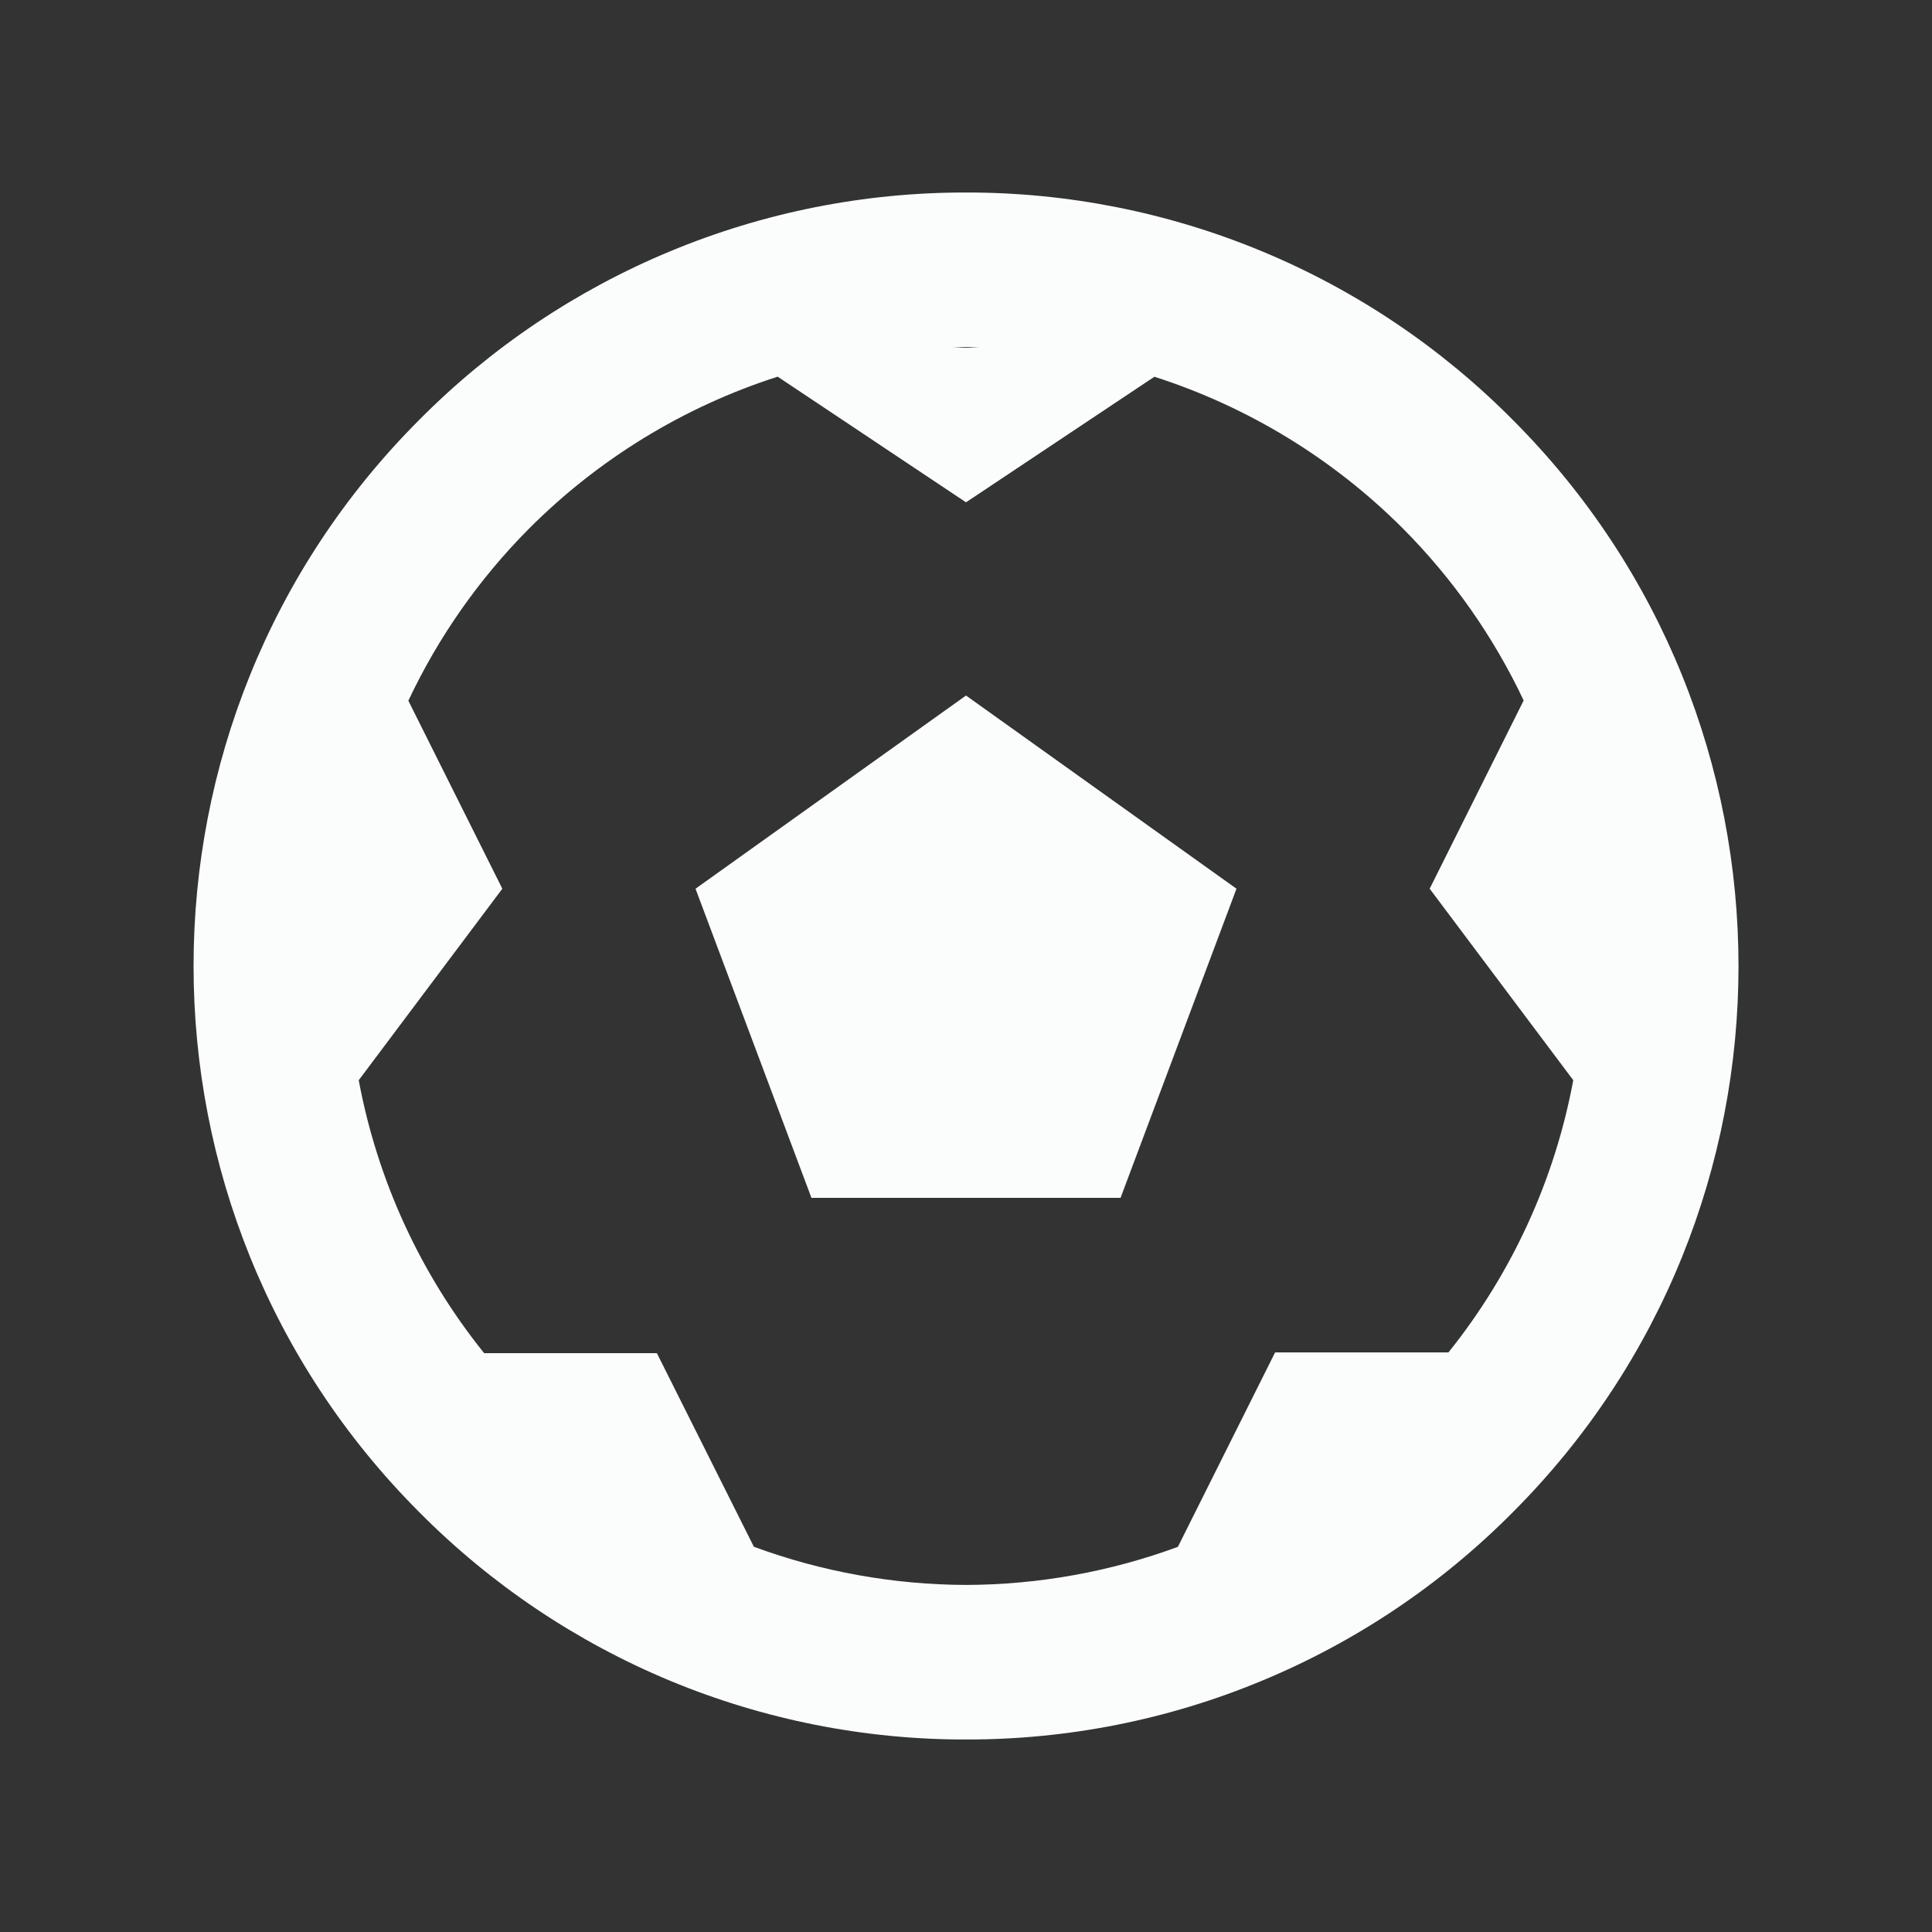 <svg width="25" height="25" viewBox="0 0 25 25" fill="none" xmlns="http://www.w3.org/2000/svg">
<rect x="0" y="0" width="25" height="25" fill="#333333" stroke="none"/>
<path d="M19.571 5.429C18.645 4.496 17.544 3.756 16.33 3.252C15.117 2.748 13.815 2.489 12.501 2.491C11.187 2.489 9.885 2.747 8.671 3.252C7.457 3.756 6.355 4.496 5.429 5.429C1.53 9.327 1.53 15.672 5.429 19.571C6.355 20.504 7.457 21.244 8.671 21.749C9.885 22.253 11.187 22.511 12.502 22.509C13.816 22.511 15.118 22.253 16.331 21.748C17.545 21.244 18.646 20.505 19.572 19.572C23.471 15.674 23.471 9.329 19.571 5.429ZM12.681 4.5H12.322C12.383 4.499 12.441 4.491 12.502 4.491C12.563 4.491 12.62 4.499 12.681 4.5ZM18.743 17.5H16.5L15.242 20.016C14.364 20.339 13.437 20.506 12.501 20.509C11.564 20.506 10.634 20.339 9.755 20.015L8.5 17.51H6.265C5.44 16.485 4.883 15.271 4.642 13.978L6.5 11.5L5.284 9.067C5.673 8.242 6.2 7.49 6.843 6.843C7.744 5.939 8.848 5.264 10.063 4.874L12.5 6.5L14.938 4.875C16.153 5.265 17.257 5.94 18.158 6.843C18.8 7.489 19.327 8.24 19.716 9.064L18.5 11.5L20.358 13.978C20.118 15.267 19.564 16.477 18.743 17.5Z" fill="#FBFCFC"/>
<path d="M9 11.5L10.5 15.5H14.5L16 11.5L12.5 9L9 11.5Z" fill="#FBFCFC"/>
</svg>
